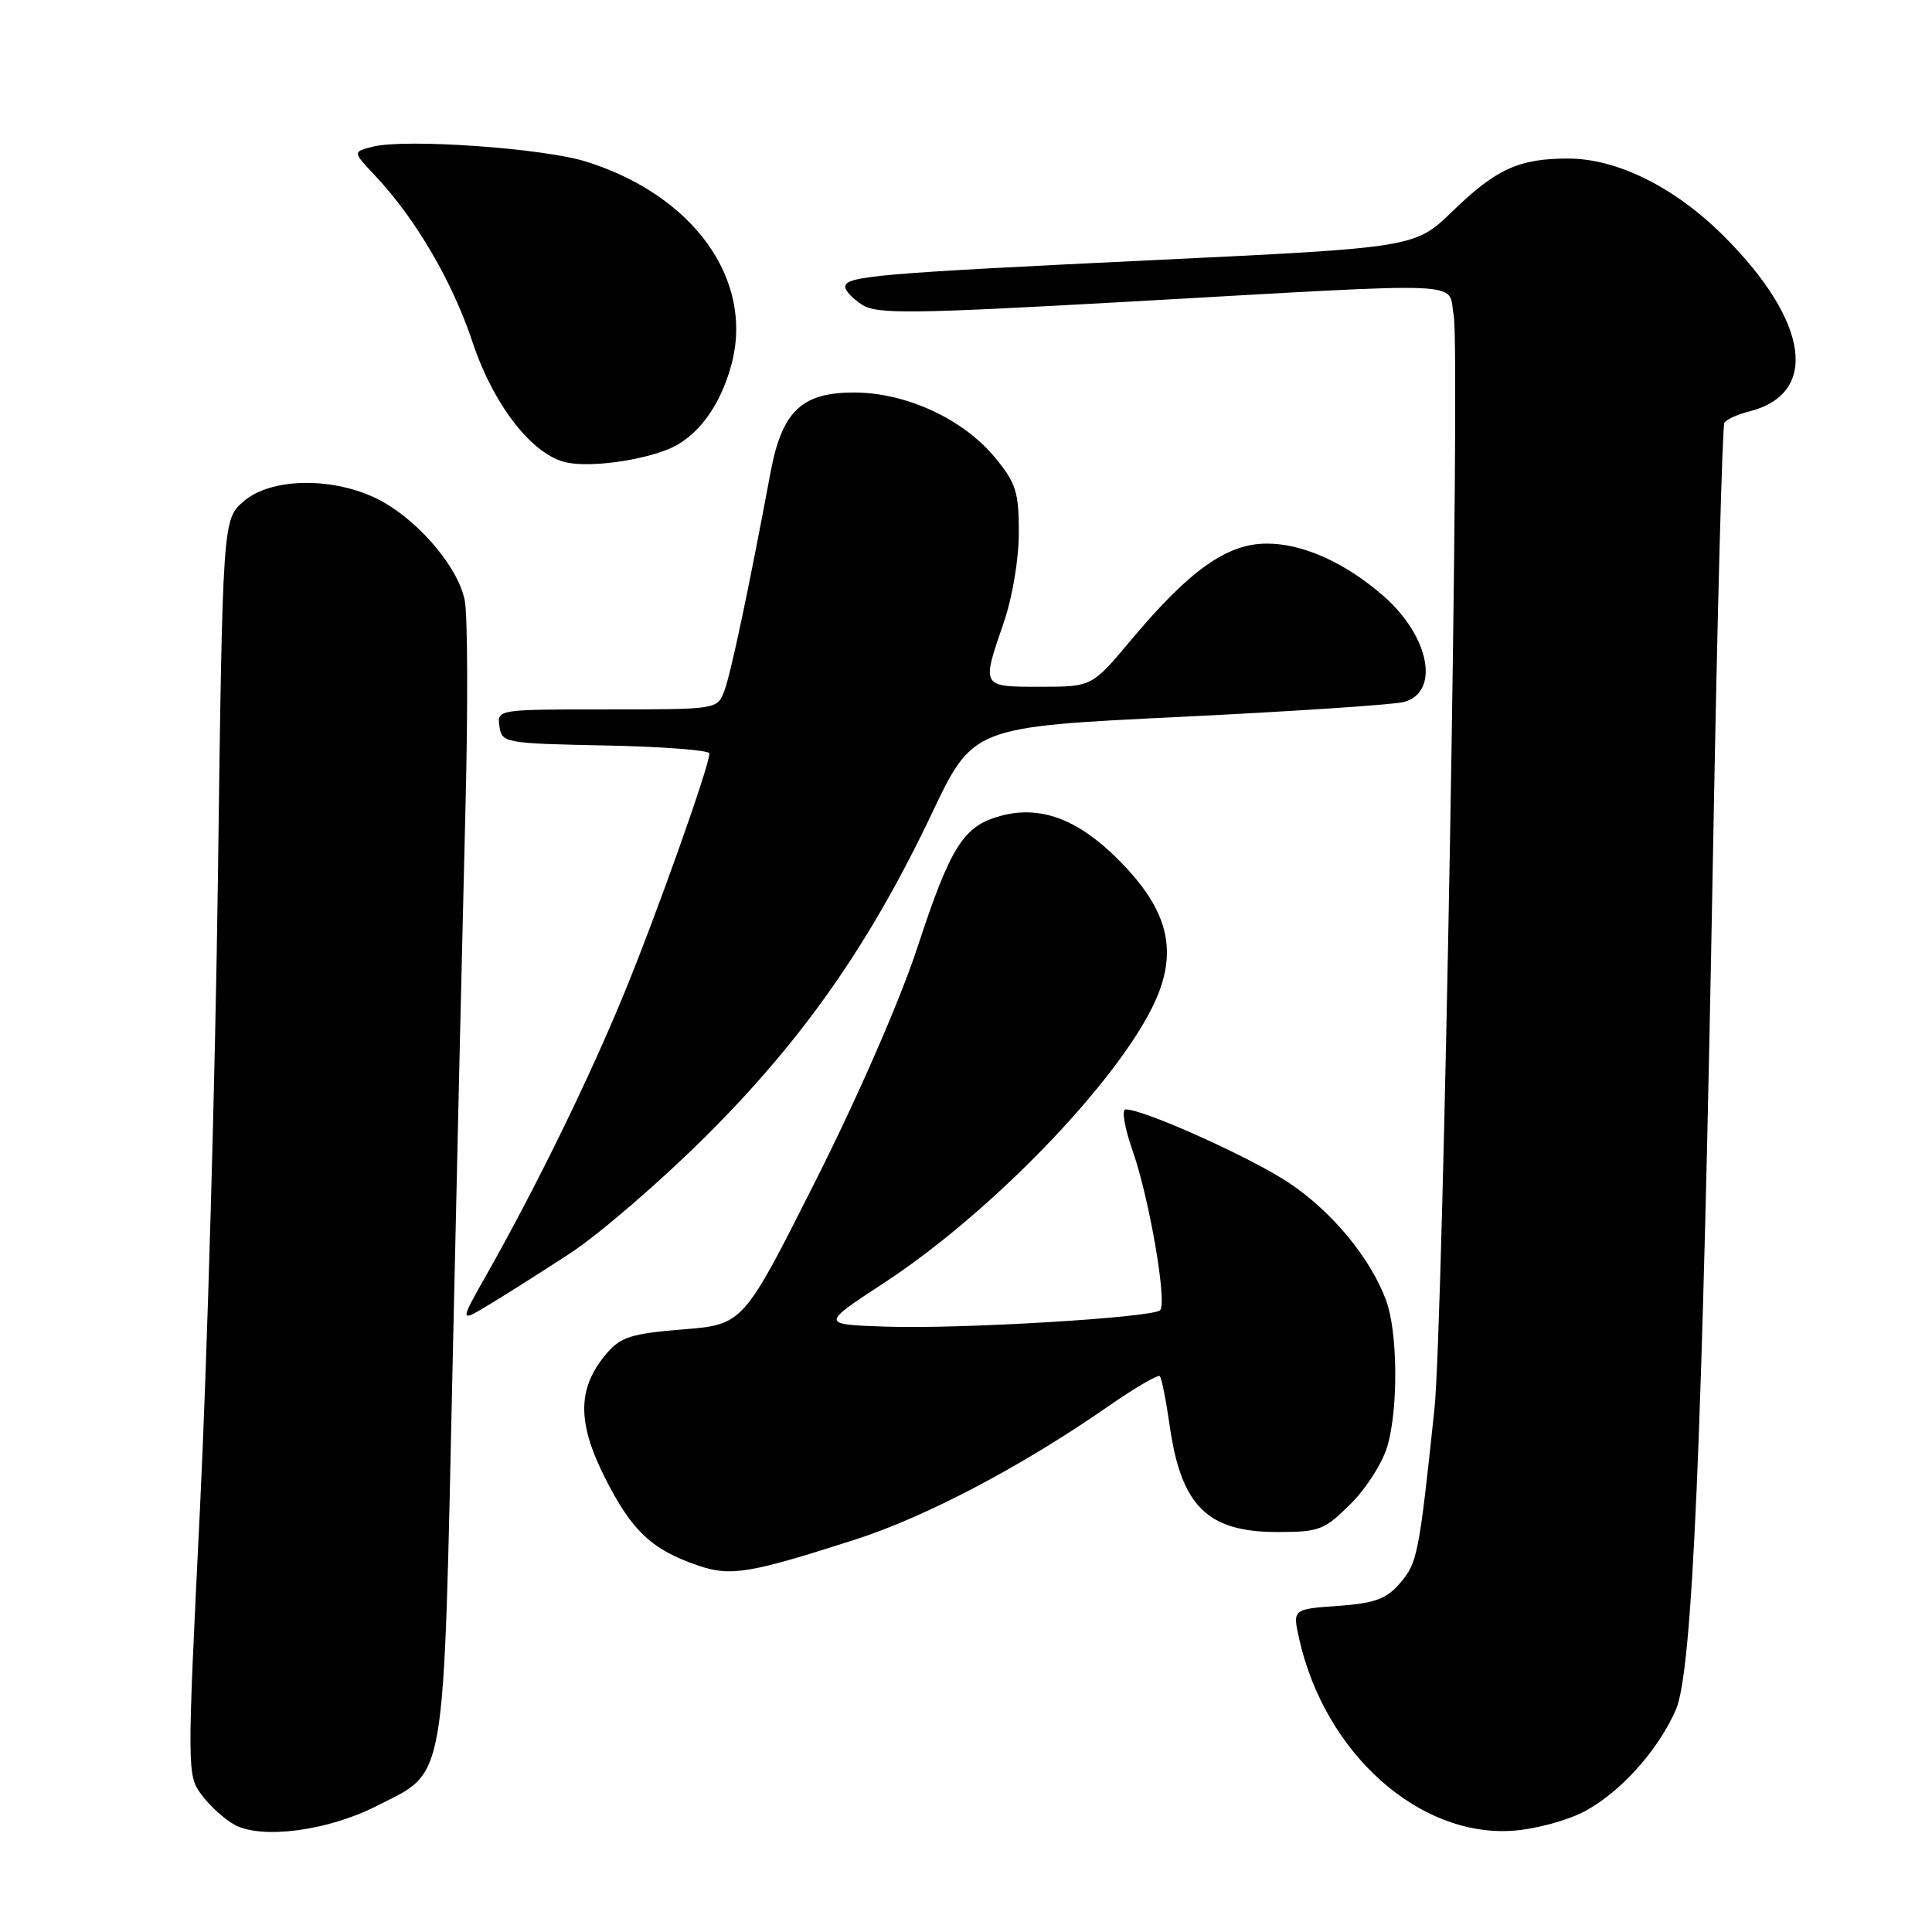 <?xml version="1.0" encoding="UTF-8" standalone="no"?>
<!DOCTYPE svg PUBLIC "-//W3C//DTD SVG 1.1//EN" "http://www.w3.org/Graphics/SVG/1.1/DTD/svg11.dtd" >
<svg xmlns="http://www.w3.org/2000/svg" xmlns:xlink="http://www.w3.org/1999/xlink" version="1.1" viewBox="0 0 256 256">
 <g >
 <path fill="currentColor"
d=" M 49.91 239.30 C 59.25 234.52 58.72 237.57 59.98 180.50 C 60.58 153.00 61.35 119.89 61.68 106.92 C 62.01 93.96 61.97 81.67 61.59 79.61 C 60.71 74.95 54.87 68.31 49.50 65.87 C 43.55 63.16 35.81 63.40 32.31 66.41 C 29.50 68.82 29.50 68.82 28.87 116.66 C 28.52 142.97 27.45 180.41 26.50 199.85 C 24.78 234.82 24.78 235.23 26.73 237.85 C 27.81 239.31 29.77 241.08 31.10 241.80 C 34.71 243.75 43.49 242.58 49.91 239.30 Z  M 209.72 240.14 C 214.53 237.69 219.66 232.04 222.06 226.55 C 224.27 221.49 225.57 191.31 227.01 111.63 C 227.55 81.48 228.22 56.46 228.49 56.02 C 228.76 55.58 230.22 54.91 231.74 54.53 C 241.10 52.20 239.73 42.60 228.43 31.30 C 221.97 24.84 214.32 21.02 207.82 21.01 C 201.29 21.00 198.27 22.37 192.50 27.96 C 187.50 32.81 187.50 32.81 153.00 34.46 C 116.05 36.23 112.00 36.58 112.00 38.02 C 112.00 38.53 113.01 39.60 114.25 40.39 C 116.21 41.65 120.74 41.59 150.00 39.95 C 195.71 37.38 191.76 37.21 192.62 41.75 C 193.52 46.47 191.25 175.62 190.07 186.72 C 188.04 205.92 187.81 207.11 185.54 209.74 C 183.70 211.88 182.23 212.43 177.28 212.79 C 171.26 213.22 171.26 213.22 172.16 217.20 C 175.57 232.37 188.10 243.54 200.62 242.57 C 203.44 242.35 207.53 241.26 209.72 240.14 Z  M 113.26 204.02 C 122.68 201.00 135.44 194.28 146.87 186.33 C 150.37 183.90 153.44 182.10 153.68 182.35 C 153.92 182.59 154.50 185.49 154.97 188.79 C 156.49 199.55 159.95 203.00 169.25 203.00 C 174.84 203.00 175.49 202.75 179.01 199.23 C 181.11 197.13 183.27 193.69 183.88 191.48 C 185.30 186.39 185.19 176.42 183.67 172.32 C 181.60 166.70 176.49 160.52 170.76 156.71 C 165.66 153.33 151.58 147.00 149.16 147.00 C 148.59 147.00 149.01 149.43 150.09 152.52 C 152.29 158.79 154.68 172.65 153.72 173.61 C 152.74 174.59 127.36 176.12 117.50 175.79 C 108.72 175.50 108.72 175.50 117.11 170.01 C 132.12 160.19 149.69 141.62 153.56 131.49 C 155.95 125.22 154.38 120.10 148.14 113.86 C 142.79 108.51 137.79 106.67 132.55 108.12 C 127.64 109.47 125.96 112.14 121.54 125.60 C 119.24 132.59 113.67 145.35 108.05 156.50 C 98.48 175.50 98.48 175.50 90.53 176.15 C 83.71 176.70 82.27 177.15 80.42 179.30 C 76.49 183.87 76.42 188.42 80.18 195.85 C 83.72 202.85 86.33 205.32 92.44 207.42 C 96.80 208.92 99.24 208.52 113.26 204.02 Z  M 75.50 166.10 C 79.35 163.59 87.48 156.58 93.57 150.52 C 106.39 137.75 115.23 125.13 123.45 107.84 C 128.92 96.32 128.92 96.32 156.21 95.00 C 171.22 94.27 184.62 93.38 186.00 93.02 C 190.84 91.75 189.45 84.35 183.35 79.00 C 178.26 74.54 172.60 72.00 167.79 72.03 C 162.55 72.06 157.61 75.57 149.92 84.75 C 144.69 91.00 144.69 91.00 137.84 91.00 C 129.99 91.00 130.04 91.09 133.00 82.50 C 134.15 79.16 135.00 74.08 135.00 70.57 C 135.00 65.18 134.63 64.00 131.82 60.60 C 127.63 55.52 120.06 52.02 113.20 52.01 C 106.23 52.00 103.62 54.48 102.10 62.60 C 99.19 78.17 96.83 89.31 95.98 91.54 C 95.05 94.00 95.04 94.00 80.46 94.00 C 65.89 94.00 65.86 94.00 66.18 96.25 C 66.49 98.44 66.85 98.51 80.25 98.78 C 87.81 98.93 94.00 99.41 94.00 99.83 C 94.00 101.49 87.05 121.04 82.70 131.64 C 78.07 142.92 71.05 157.27 64.49 168.87 C 60.89 175.23 60.89 175.23 64.70 172.94 C 66.79 171.69 71.65 168.61 75.50 166.10 Z  M 88.60 59.50 C 92.39 57.94 95.42 53.86 96.92 48.31 C 99.94 37.08 91.91 25.87 77.65 21.41 C 71.97 19.63 53.72 18.35 49.43 19.43 C 46.71 20.11 46.71 20.11 49.73 23.30 C 55.08 28.99 59.93 37.27 62.62 45.35 C 65.43 53.79 70.63 60.40 75.17 61.30 C 78.31 61.93 84.81 61.06 88.60 59.50 Z "/>
</g>
</svg>